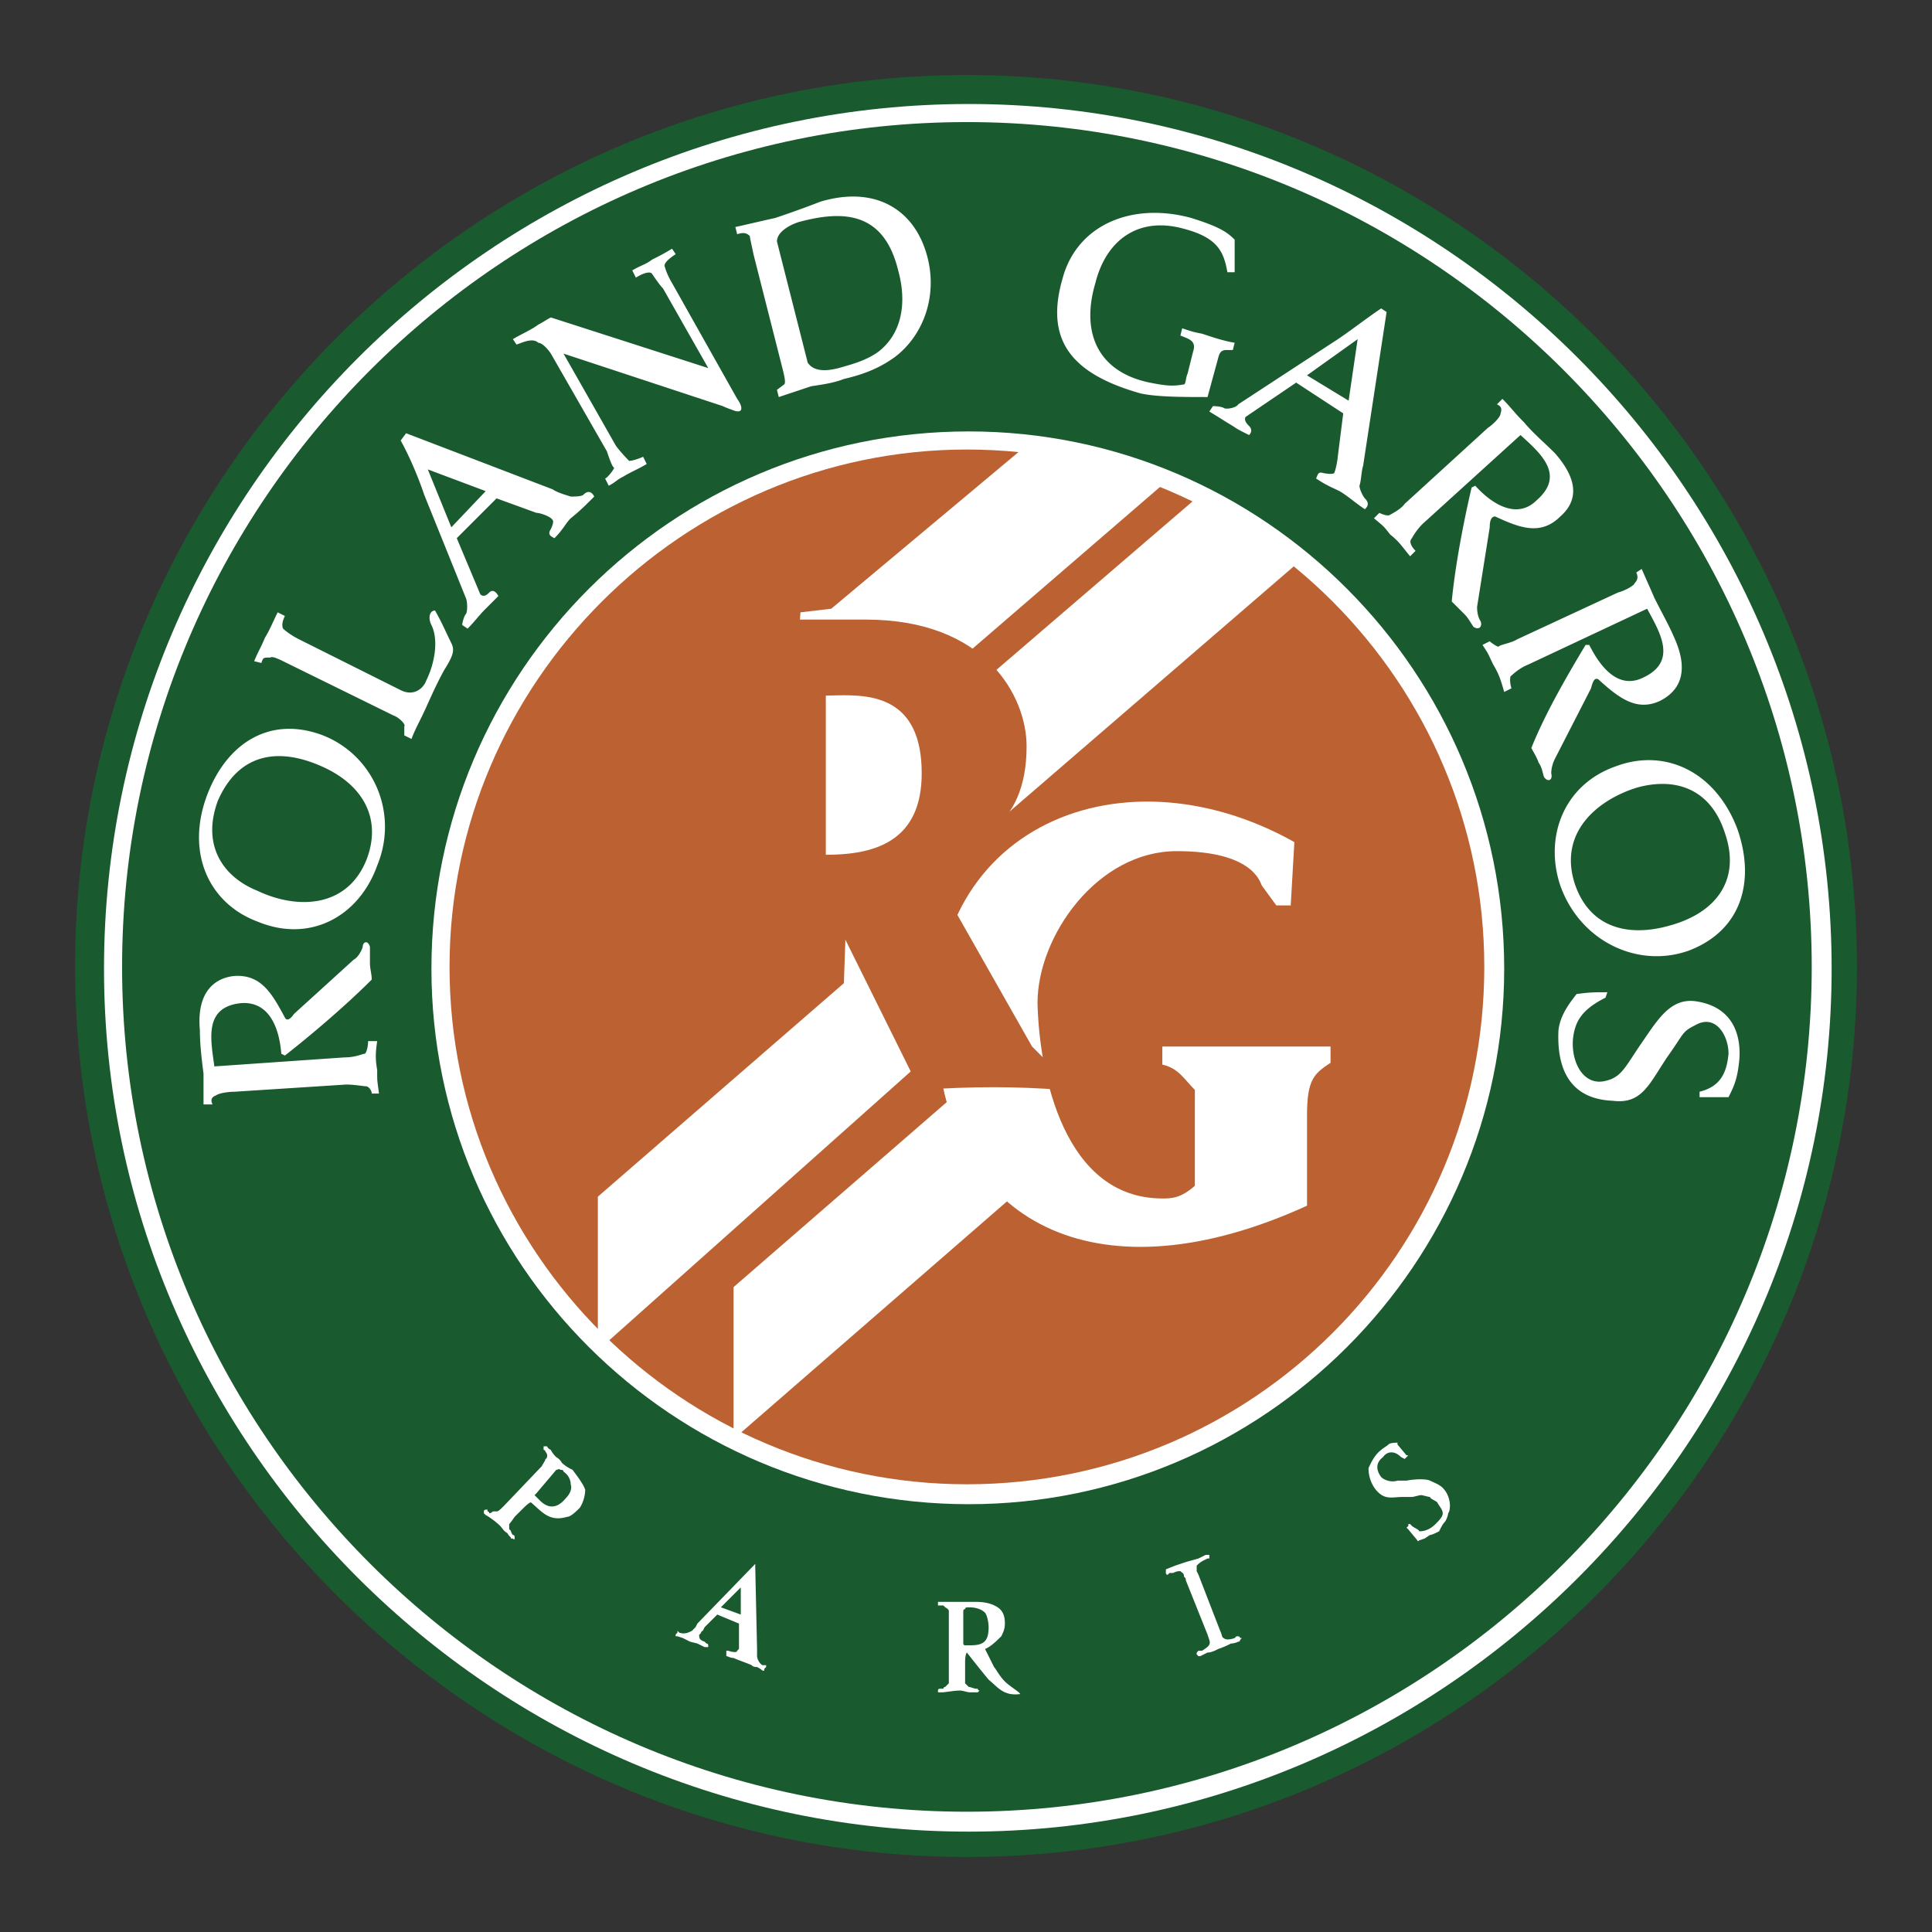 <svg xmlns="http://www.w3.org/2000/svg" width="2500" height="2500" viewBox="0 0 192.756 192.756"><rect x="0" y="0" width="192.756" height="192.756" fill="#333333" stroke="none"/><g fill-rule="evenodd" clip-rule="evenodd"><path fill="#fff" fill-opacity="0" d="M0 0h192.756v192.756H0V0z"/><path d="M96.468 7.488c48.913 0 88.799 40.068 88.799 88.981 0 48.912-39.887 88.801-88.799 88.801-48.911 0-88.98-39.889-88.98-88.801 0-48.913 40.07-88.981 88.98-88.981z" fill="#1a5a2f"/><path d="M96.65 10.376c47.289 0 86.092 38.805 86.092 86.272 0 47.289-38.803 86.094-86.092 86.094-47.468 0-86.273-38.805-86.273-86.094 0-47.467 38.805-86.272 86.273-86.272z" fill="#fff"/><path d="M96.468 12.18c46.385 0 84.288 37.903 84.288 84.289 0 46.385-37.902 84.287-84.288 84.287-46.385 0-84.288-37.902-84.288-84.287.001-46.386 37.903-84.289 84.288-84.289z" fill="#1a5a2f"/><path d="M96.65 43.043c29.418 0 53.424 24.006 53.424 53.605 0 29.42-24.006 53.426-53.424 53.426-29.601 0-53.606-24.006-53.606-53.426 0-29.599 24.005-53.605 53.606-53.605z" fill="#fff"/><path d="M96.468 44.849c28.518 0 51.62 23.283 51.62 51.62 0 28.516-23.102 51.619-51.62 51.619-28.335 0-51.618-23.104-51.618-51.619 0-28.337 23.283-51.62 51.618-51.62z" fill="#bc6232"/><path fill="#fff" d="M59.649 119.391l24.546-21.299.362-10.467 10.108 15.883-35.016 31.224v-15.341zM79.863 61.093l3.07-.361 19.852-16.605 7.221 1.625 6.498 2.166-38.083 32.849 1.442-19.674zM92.859 72.464l26.893-23.103 5.596 2.526 4.691 3.791-31.586 27.254-5.594-10.468zM73.186 128.416l27.253-23.646 4.512 11.193-31.765 27.613v-15.16z"/><path d="M93.581 105.312c-2.527-22.38 17.87-31.224 35.558-21.297l-.363 6.317h-1.441l-1.445-1.985c-.18-.361-.902-3.429-8.48-3.429-7.943 0-13.898 8.483-13.898 15.161.178 7.221 2.705 19.492 12.453 19.492.9 0 1.805 0 3.248-1.264v-9.566c-1.084-1.082-1.625-2.164-3.248-2.525v-1.805h16.783v1.625c-1.623 1.082-2.346 1.623-2.346 5.234v9.023c-20.576 9.385-35.015 1.984-36.821-14.981z" fill="#fff"/><path d="M69.937 108.561V61.815h16.425c12.091 0 16.062 7.761 16.062 12.634 0 8.303-5.414 10.108-10.105 11.19l10.648 18.771 1.984 1.984 1.084 2.346c-4.691-.359-9.025-.359-14.259 0l-10.65-21.476v11.55l-11.189 9.747z" fill="#bc6232"/><path d="M82.392 85.279c4.512 0 9.565-1.084 9.565-8.123 0-8.664-6.499-7.76-9.565-7.76v15.883zM169.566 109.465h2.889c.541-1.084.9-1.807 1.082-3.791.182-2.527-.721-5.234-4.33-5.775-2.529-.361-3.793 1.803-5.416 4.15-1.625 2.346-1.984 3.43-3.609 3.791-2.166.541-3.43-1.805-3.25-4.152.182-1.623.723-2.887 3.25-4.15l.182-.541c-1.264 0-1.805 0-3.07.18-.541.723-1.623 1.986-1.805 3.609-.182 3.791 1.084 6.857 5.414 7.039 2.889.361 3.611-1.623 5.416-4.33 1.803-2.527 1.445-2.527 2.889-3.25 1.982-1.082 3.248 1.084 3.248 2.889-.18 1.805-.723 3.248-2.889 3.789v.542h-.001zM155.67 88.347c1.984 5.595 7.76 8.302 12.814 6.498 5.234-1.985 6.676-6.858 4.871-12.093-2.166-5.775-7.219-8.122-12.092-6.316-5.234 1.803-7.218 7.038-5.593 11.911zm16.424-5.235c1.625 4.692-.904 7.941-5.416 9.205-4.33 1.263-8.119.18-9.564-4.152-1.625-5.053 2.164-8.302 6.135-9.565 3.792-1.083 7.399.001 8.845 4.512zM151.699 43.405c1.984 1.805 4.512 3.97 1.623 6.498-1.986 1.984-4.514.362-6.135-1.444l-.363.18c-.721 3.069-1.623 7.582-1.984 11.372.361.361.721.722 1.264 1.262.361.361.543.723.902 1.264.541.362.902 0 .723-.541-.361-.542-.361-1.264-.361-1.444l1.262-7.942c0-.722.18-1.082.543-1.082 2.346 1.082 4.512 1.985 6.498 0 1.443-1.263 2.166-3.248-.541-6.317-1.084-1.083-2.166-1.985-3.07-3.068-1.082-1.084-1.264-1.444-2.164-2.347l-.545.542c.363.18.545.36.363.902 0 .361-.723 1.083-1.262 1.442l-8.305 7.583c-.359.541-1.443 1.082-1.443 1.082-.18.181-.723 0-1.082-.18l-.543.541c1.084.902.902.722 1.625 1.624.902.723 1.084 1.083 1.984 2.167l.543-.542c-.361-.361-.721-.902-.361-1.263 0 0 .361-.723 1.084-1.443l9.745-8.846zM164.334 60.732c1.262 2.347 3.066 5.234-.363 6.858-2.527 1.265-4.33-1.082-5.412-3.248h-.363c-1.623 2.707-3.971 6.678-5.414 10.288.182.361.541.901.721 1.444.363.541.363.902.543 1.443.361.542.902.361.721-.361 0-.541.182-1.082.363-1.443l3.607-7.039c.182-.723.363-1.084.723-.903 1.984 1.805 3.789 3.249 6.137 2.166 1.805-.902 3.068-2.708 1.445-6.318-.541-1.262-1.264-2.526-1.986-3.971-.541-1.263-.721-1.623-1.264-2.887l-.543.361c.182.361.182.722-.178 1.083 0 .179-.904.722-1.627.902L151.337 63.8c-.541.361-1.805.542-1.805.721-.182 0-.723-.36-.902-.541l-.721.361c.721 1.083.543.901 1.082 1.985.541.902.723 1.444 1.084 2.708l.721-.361c-.178-.542-.178-1.264 0-1.264 0 0 .723-.722 1.627-1.083l11.911-5.594zM138.342 31.132l-.541-.361c-1.625 1.083-3.43 2.528-4.873 3.43l-9.387 6.138c-.178.36-1.264.541-1.443.36-.361-.18-1.082-.18-1.082-.18l-.361.541c.902.542 1.443.902 2.346 1.445.541.361.541.361 1.625.902.18-.18.361-.542 0-.902-.18-.18-.539-.542-.361-.902l5.055-3.429 4.693 3.068-.543 4.332c0 .181-.18 1.263-.359 1.625-.182.18-1.082 0-1.082 0-.545-.182-.545.18-.723.541 1.082.722 1.623.902 2.346 1.263.902.542 1.443 1.084 2.525 1.806.182-.181.541-.541 0-1.083-.178-.181-.541-.902-.541-1.263.182-.541.182-1.445.363-1.985l2.343-15.346zm-7.942 6.317l5.053-3.61-.9 6.136-4.153-2.526zM118.488 37.269c-.182.361-.182 1.083-.361 1.083-1.082.18-1.623.18-3.428-.181-5.234-1.084-6.859-5.054-5.414-9.927 1.08-4.332 4.33-6.679 8.842-5.416 3.43.904 3.971 2.347 4.332 4.332h.723v-3.249c-.723-.722-1.445-1.263-4.332-2.165-5.957-1.626-11.373.721-12.814 5.956-1.807 6.136.723 9.565 7.762 11.55 1.623.361 4.33.361 6.678.361l1.082-3.97c.18-.722.541-.722.902-.722h.54l.182-.723c-1.084-.181-2.166-.541-3.248-.902-.904-.181-.904-.181-1.986-.542l-.18.723c.902.36 1.625.54 1.262 1.623l-.542 2.169zM37.631 86.362c2.165-5.235-.361-11.01-5.416-12.996-5.233-1.985-9.565.722-11.55 5.956-2.167 5.775.18 10.829 5.052 12.634 5.236 2.166 10.108-.54 11.914-5.594zm-15.884-6.499c1.985-4.512 5.776-5.415 10.288-3.428 4.152 1.804 6.137 5.233 4.513 9.384-1.985 4.874-7.039 4.874-10.83 3.069-3.61-1.443-5.596-4.693-3.971-9.025zM21.386 106.395c-.36-2.707-1.082-5.955 2.707-6.316 2.89-.18 3.792 2.707 3.971 5.055l.361.18c2.528-1.984 5.956-4.873 8.664-7.582 0-.539-.179-1.082-.179-1.622v-1.626c-.182-.722-.723-.541-.723 0-.181.542-.541 1.083-.902 1.264l-5.958 5.416c-.36.539-.721.721-.902.361-1.263-2.348-2.347-4.332-5.054-4.152-1.804.18-3.789 1.443-3.428 5.414 0 1.445.18 2.889.362 4.332v3.068h.901c-.18-.361-.18-.721.361-.902.18-.18 1.083-.361 1.804-.361l11.191-.721c.723 0 1.804.18 1.985.18.18 0 .541.359.541.723h.723c-.18-1.445-.18-1.082-.18-2.348-.181-1.082-.181-1.623 0-2.887h-.904c0 .541-.18 1.264-.361 1.264-.18 0-.902.361-1.986.361l-12.994.899zM40.518 43.225l-.542.723c.904 1.624 1.805 3.789 2.347 5.413l4.151 10.287c.179.362.179 1.445 0 1.625-.182.182-.361.904-.361 1.084l.54.36c.723-.722 1.084-1.263 1.806-1.985l1.264-1.264c-.18-.36-.541-.722-.902-.36-.182.18-.543.54-.903.18l-2.346-5.595 3.971-3.971 3.971 1.444c.36 0 1.442.361 1.623.721.18.182-.181.904-.181.904-.362.541 0 .722.361.902.904-.902 1.083-1.443 1.625-1.985.904-.721 1.444-1.263 2.346-2.166-.18-.36-.541-.722-1.082-.181-.181.181-.904.181-1.265.181-.541-.181-1.264-.36-1.805-.722l-14.618-5.595zm4.512 9.384l-2.347-5.775L48.459 49l-3.429 3.609zM78.06 36.727c.18.723.361 1.445.18 1.625l-.723.541.181.722 3.249-1.083c1.264-.18 2.347-.36 3.249-.722 2.347-.541 3.792-1.264 5.054-2.165 2.887-2.166 4.332-6.137 3.249-10.108-1.264-4.692-5.234-7.039-10.649-5.415a101.09 101.09 0 0 1-4.512 1.626c-1.624.359-2.347.541-3.971.902l.18.721c.543-.18.902-.18 1.265.181 0 .181.18.902.36 1.805l2.888 11.37zm-.543-12.635c0-1.082 1.625-1.804 2.346-1.985 4.153-1.083 8.303-1.083 9.748 4.874.902 3.249.36 6.317-1.985 8.121-1.263.903-2.708 1.265-3.971 1.625-.721.181-2.346.542-3.068-.541l-3.07-12.094zM60.551 45.029c.181.542.542 1.624.722 1.624 0 .181-.722 1.083-.901 1.083l.361.722c.723-.361.723-.541 1.445-.903.901-.542 1.442-.722 2.345-1.262l-.36-.723c-.361.181-1.444.542-1.444.36 0 0-.722-.721-1.262-1.443l-5.234-9.206 15.883 5.235c.361.18.902.361.902.361 1.263.542 1.083-.361.541-1.083l-6.497-11.551c-.542-.903-.722-1.625-.722-1.625-.179-.361.542-.902 1.083-1.263l-.361-.542c-.901.542-1.262.722-1.985 1.083-.722.541-1.083.541-1.985 1.083l.362.723c.541-.362 1.443-.723 1.624-.362 0 0 .723 1.084 1.084 1.443l4.511 7.941-15.703-5.052c-.362.18-.902.541-1.263.721-.723.542-1.625.903-2.526 1.444l.361.542c.54-.182 1.624-.722 2.165-.182.361 0 .901.541 1.263 1.083l5.591 9.749zM29.869 63.801c-1.083-.542-1.625-1.083-1.625-1.083-.181-.36 0-.902.18-1.263l-.72-.361c-.543 1.083-.723 1.624-1.266 2.526-.541 1.265-.541 1.083-1.083 2.347l.721.18c.182-.542.182-.542.904-.542.18-.179.902.182 1.625.542l10.649 5.235c.541.18 1.263.902 1.082 1.083v.902l.722.361c.182-.542.542-1.263.902-1.985.722-1.444 1.265-2.887 2.346-4.873.904-1.445 1.083-1.985.722-2.708-.541-1.083-.902-1.985-1.624-3.248-.541 0-.723.72-.362 1.443.723 1.444.362 3.79-.541 5.594-.181.542-1.083 1.625-2.527.904l-10.105-5.054zM96.107 160.723v3.248s0 .18.182.18h.541c1.264 0 1.805-.359 1.805-1.805 0-.541-.182-1.262-.359-1.443-.361-.361-.904-.541-1.625-.541-.182 0-.361 0-.361.18-.183-.001-.183.181-.183.181zm-1.442 6.318v-5.416-.902c0-.182-.36-.361-.36-.361l-.182-.182H93.582v-.361h3.789c.904 0 1.625.182 2.166.543s.721.902.721 1.625c0 .541-.18.902-.359 1.264-.361.359-1.082 1.082-1.623 1.262.178.361.721 1.445.9 1.807.18.18.541.902 1.082 1.443.545.541 1.807 1.264 1.445 1.264-1.625.18-2.166-.723-3.068-1.445a129.958 129.958 0 0 1-2.167-2.707c-.179.182-.179.902-.179.902v2.166l.361.361c.179 0 .541.18.721.18h.18c0 .182.182.182.182.182l-.182.18h-.18-.542c-.361 0-.722-.18-1.083-.18-.541 0-1.442.18-1.804.18h-.361v-.18s0-.182.18-.182h.362c0-.18.182-.18.182-.18l.36-.361v-.902zM55.499 146.645l-1.985 2.346-.182.182.361.359.181.182c.72.723 1.625.902 2.526-.182.361-.359.722-.902.541-1.443 0-.361-.18-.902-.721-1.264 0-.18-.182-.18-.361-.18.001-.18-.181 0-.36 0zm-5.234 3.609l3.789-3.971c.18-.361.361-.541.361-.723.179 0 .179-.361.179-.361s0-.18-.179-.359c0 0 0-.182-.181-.182v-.18-.18h.36s0 .18.362.359c.181.361.361.541.542.723 0 0 .361.18.541.541.361.361.722.543 1.083.723.542.723 1.083 1.443 1.263 1.984 0 .543-.18 1.264-.541 1.807-.361.359-.904.9-1.265.9-1.804.541-2.526-.541-3.61-1.443-.18 0-.72.543-.72.543l-.904.9s-.361.541-.541.723v.541c.18 0 .18.361.362.543.179 0 .179.18.179.18v.18c0 .182-.179 0-.179 0h-.182c0-.18-.18-.18-.361-.541-.359-.182-.541-.541-.72-.721-.361-.363-1.083-.904-1.445-1.082l-.182-.182v-.182c0-.18.182-.18.361-.18v.18s.182 0 .182.182c.18 0 .361-.182.361-.182h.361c.182.001.363-.179.724-.54zM140.51 152.24v-.182h.178l.182.182c.18.18.721.359.721.539.541 0 1.082-.18 1.627-.721.359-.361.723-.723.723-1.082 0-.361-.363-.723-.545-1.084-.178-.18-.723-.361-.723-.541-.178 0-.719-.18-.9-.18s-.723.18-.902.18h-.9c-1.086 0-1.807.361-2.709-.723a3.46 3.46 0 0 1-.723-2.164c.18-.361.541-1.266 1.264-1.807.18-.18.541-.359.723-.541.18-.18.723-.18.9-.18v.18l.904 1.082h.182l-.363.361-.359-.18c-.723-.723-1.445-.541-1.807 0-.721.541-.721 1.264-.18 1.986.361.359 1.082.539 1.623.359h.904c.902-.18 1.984-.18 2.344 0 .363.18.904.361 1.268.723.539.541.719 1.264.719 1.805 0 0 0 .541-.18.723 0 .182-.18.721-.361.9-.178.182-.359.543-.541.902-.359.182-.723.363-.904.363l-.541.359-.541.182s-.18.18-.18 0l-.9-1.084-.182-.18.179-.177zM116.322 156.752v-.182l.904-.359 1.08-.363 1.264-.359.723-.359h.362v.359h-.18l-.363.182a2.397 2.397 0 0 0-.719.541v.541l.178.361 2.166 5.594c.182.363.182.723.361.723.18.18.543.18 1.084 0l.182-.18c.178 0 .359 0 .359.18h.182l-.182.18s0 .182-.182.182c0 0-.359.18-.721.18-.361.18-.723.361-1.264.541-.361.18-.723.361-1.082.361l-.723.361h-.182l-.178-.18c0-.182 0-.182.178-.363h.363c.541-.359.9-.541.721-1.082l-.18-.539-2.168-5.416c0-.182 0-.182-.18-.361 0-.361-.18-.361-.359-.541-.182 0-.359 0-.723.18h-.361l-.18.182c-.182 0-.182-.182-.182-.182v-.182h.002zM71.922 160.361l1.985.723v-2.707l-1.985 1.984zm3.43-4.332v.361l.18 8.121v.723c0 .18.182.723.543.902h.361v.182l-.181.18v.18h-.18s-.182-.18-.543-.359c-.18 0-.361 0-.541-.182-.361-.18-1.444-.541-1.805-.723-.36 0-.542-.18-.721-.18v-.543h.18c.542.182.902.182.902 0l.182-.18v-2.525l-2.167-.902-1.263 1.262-.18.361c-.182 0-.182.363-.361.363 0 .359 0 .539.541.721l.18.18c.181 0 .181.18.181.18v.182h-.361l-.723-.361-.722-.18-.72-.361-.543-.18h-.18v-.18l.18-.182v-.182l.182.182c.541.182.902 0 1.263-.182l.361-.361.18-.359 5.775-5.958z" fill="#fff"/></g></svg>

